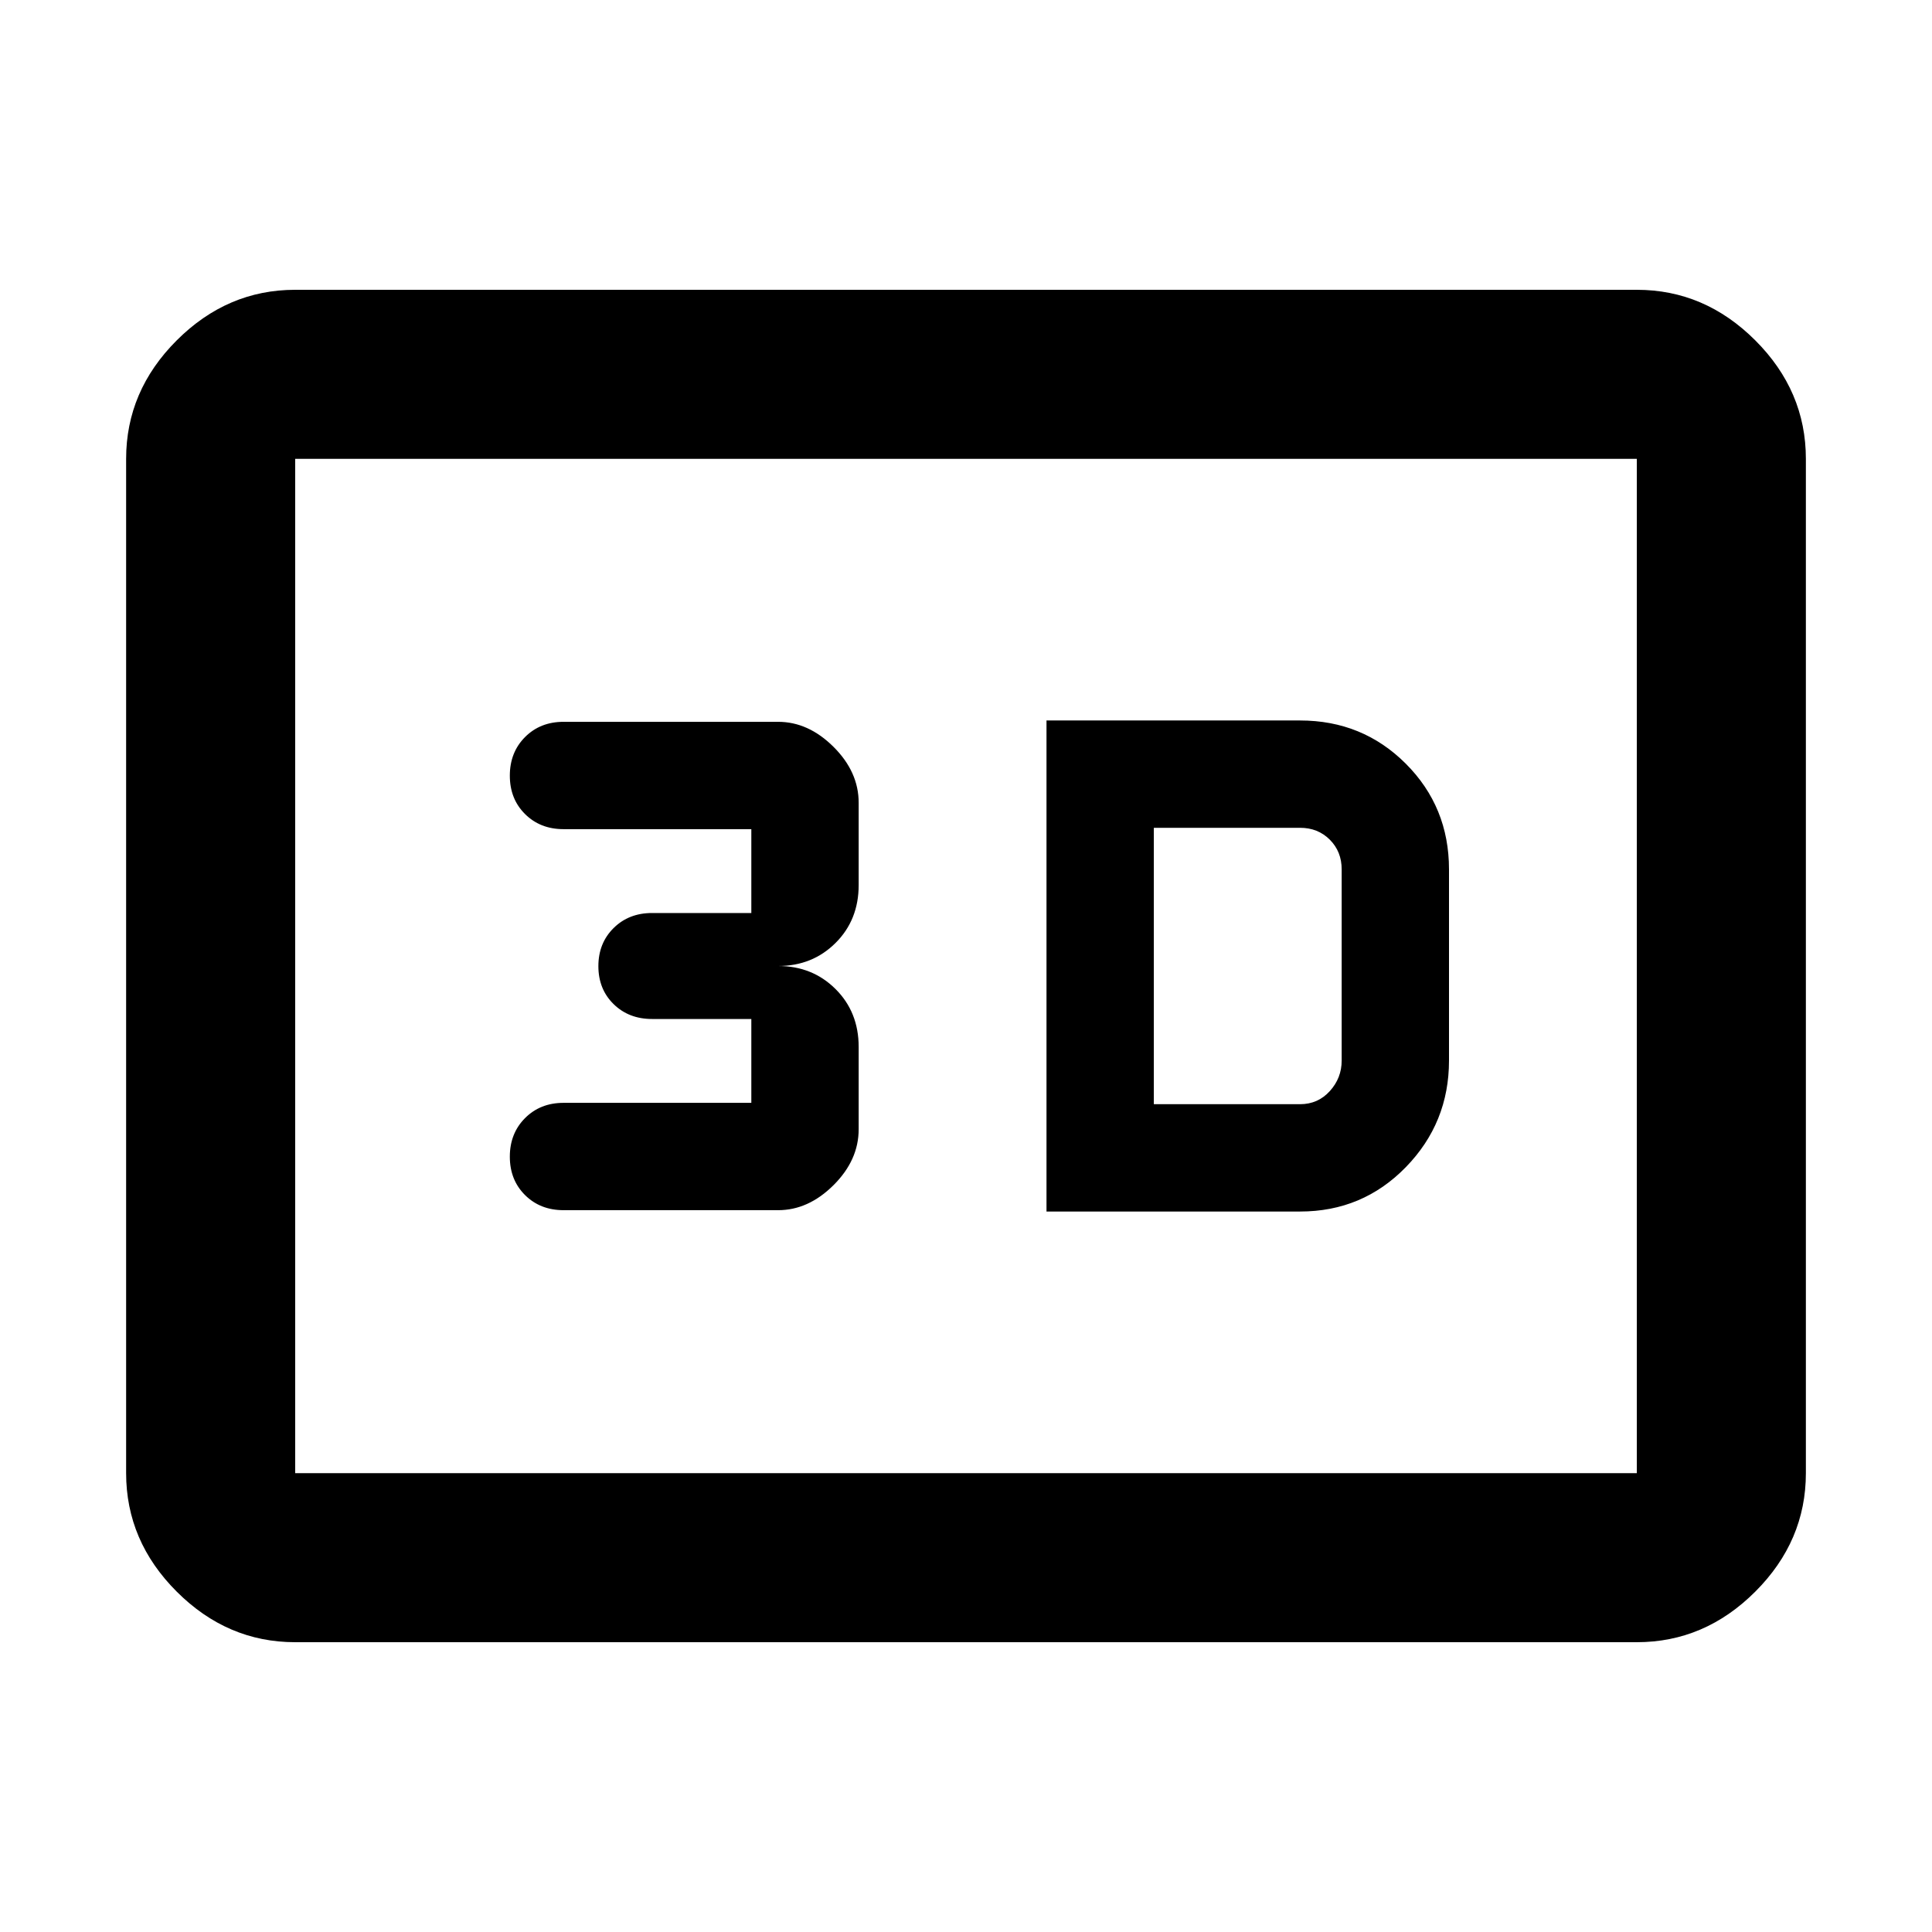 <svg xmlns="http://www.w3.org/2000/svg" height="40" viewBox="0 -960 960 960" width="40"><path d="M520-358h126q31.05 0 52.53-22.03Q720-402.06 720-433v-95q0-31.05-21.47-52.53Q677.05-602 646-602H520v244Zm53.33-53.33v-137.34H646q8.87 0 14.77 5.9t5.9 14.77v95q0 8.67-5.9 15.17t-14.77 6.5h-72.67Zm-186.66 52.66q15 0 27.5-12.43 12.5-12.44 12.5-27.8v-40.86q0-17.37-11.5-28.8-11.5-11.44-28.5-11.44 17 0 28.5-11.44 11.5-11.43 11.5-28.8v-40.86q0-15.36-12.5-27.8-12.5-12.43-27.5-12.43H280q-11.56 0-19.11 7.57-7.56 7.58-7.56 19.17 0 11.59 7.56 19.09 7.55 7.5 19.11 7.5h93.33v41.67H324q-11.56 0-19.11 7.48-7.56 7.48-7.56 18.93 0 11.44 7.56 18.85 7.55 7.4 19.11 7.4h49.33V-412H280q-11.56 0-19.11 7.58-7.56 7.58-7.56 19.16 0 11.59 7.56 19.09 7.55 7.5 19.11 7.5h106.67ZM146.67-144q-33.73 0-58.87-25.14Q62.67-194.27 62.67-228v-504q0-33.73 25.13-58.86Q112.94-816 146.67-816h666.66q33.73 0 58.87 25.14 25.13 25.13 25.13 58.86v504q0 33.73-25.13 58.86Q847.06-144 813.33-144H146.67Zm0-84h666.66v-504H146.67v504Zm0 0v-504 504Z"/></svg>